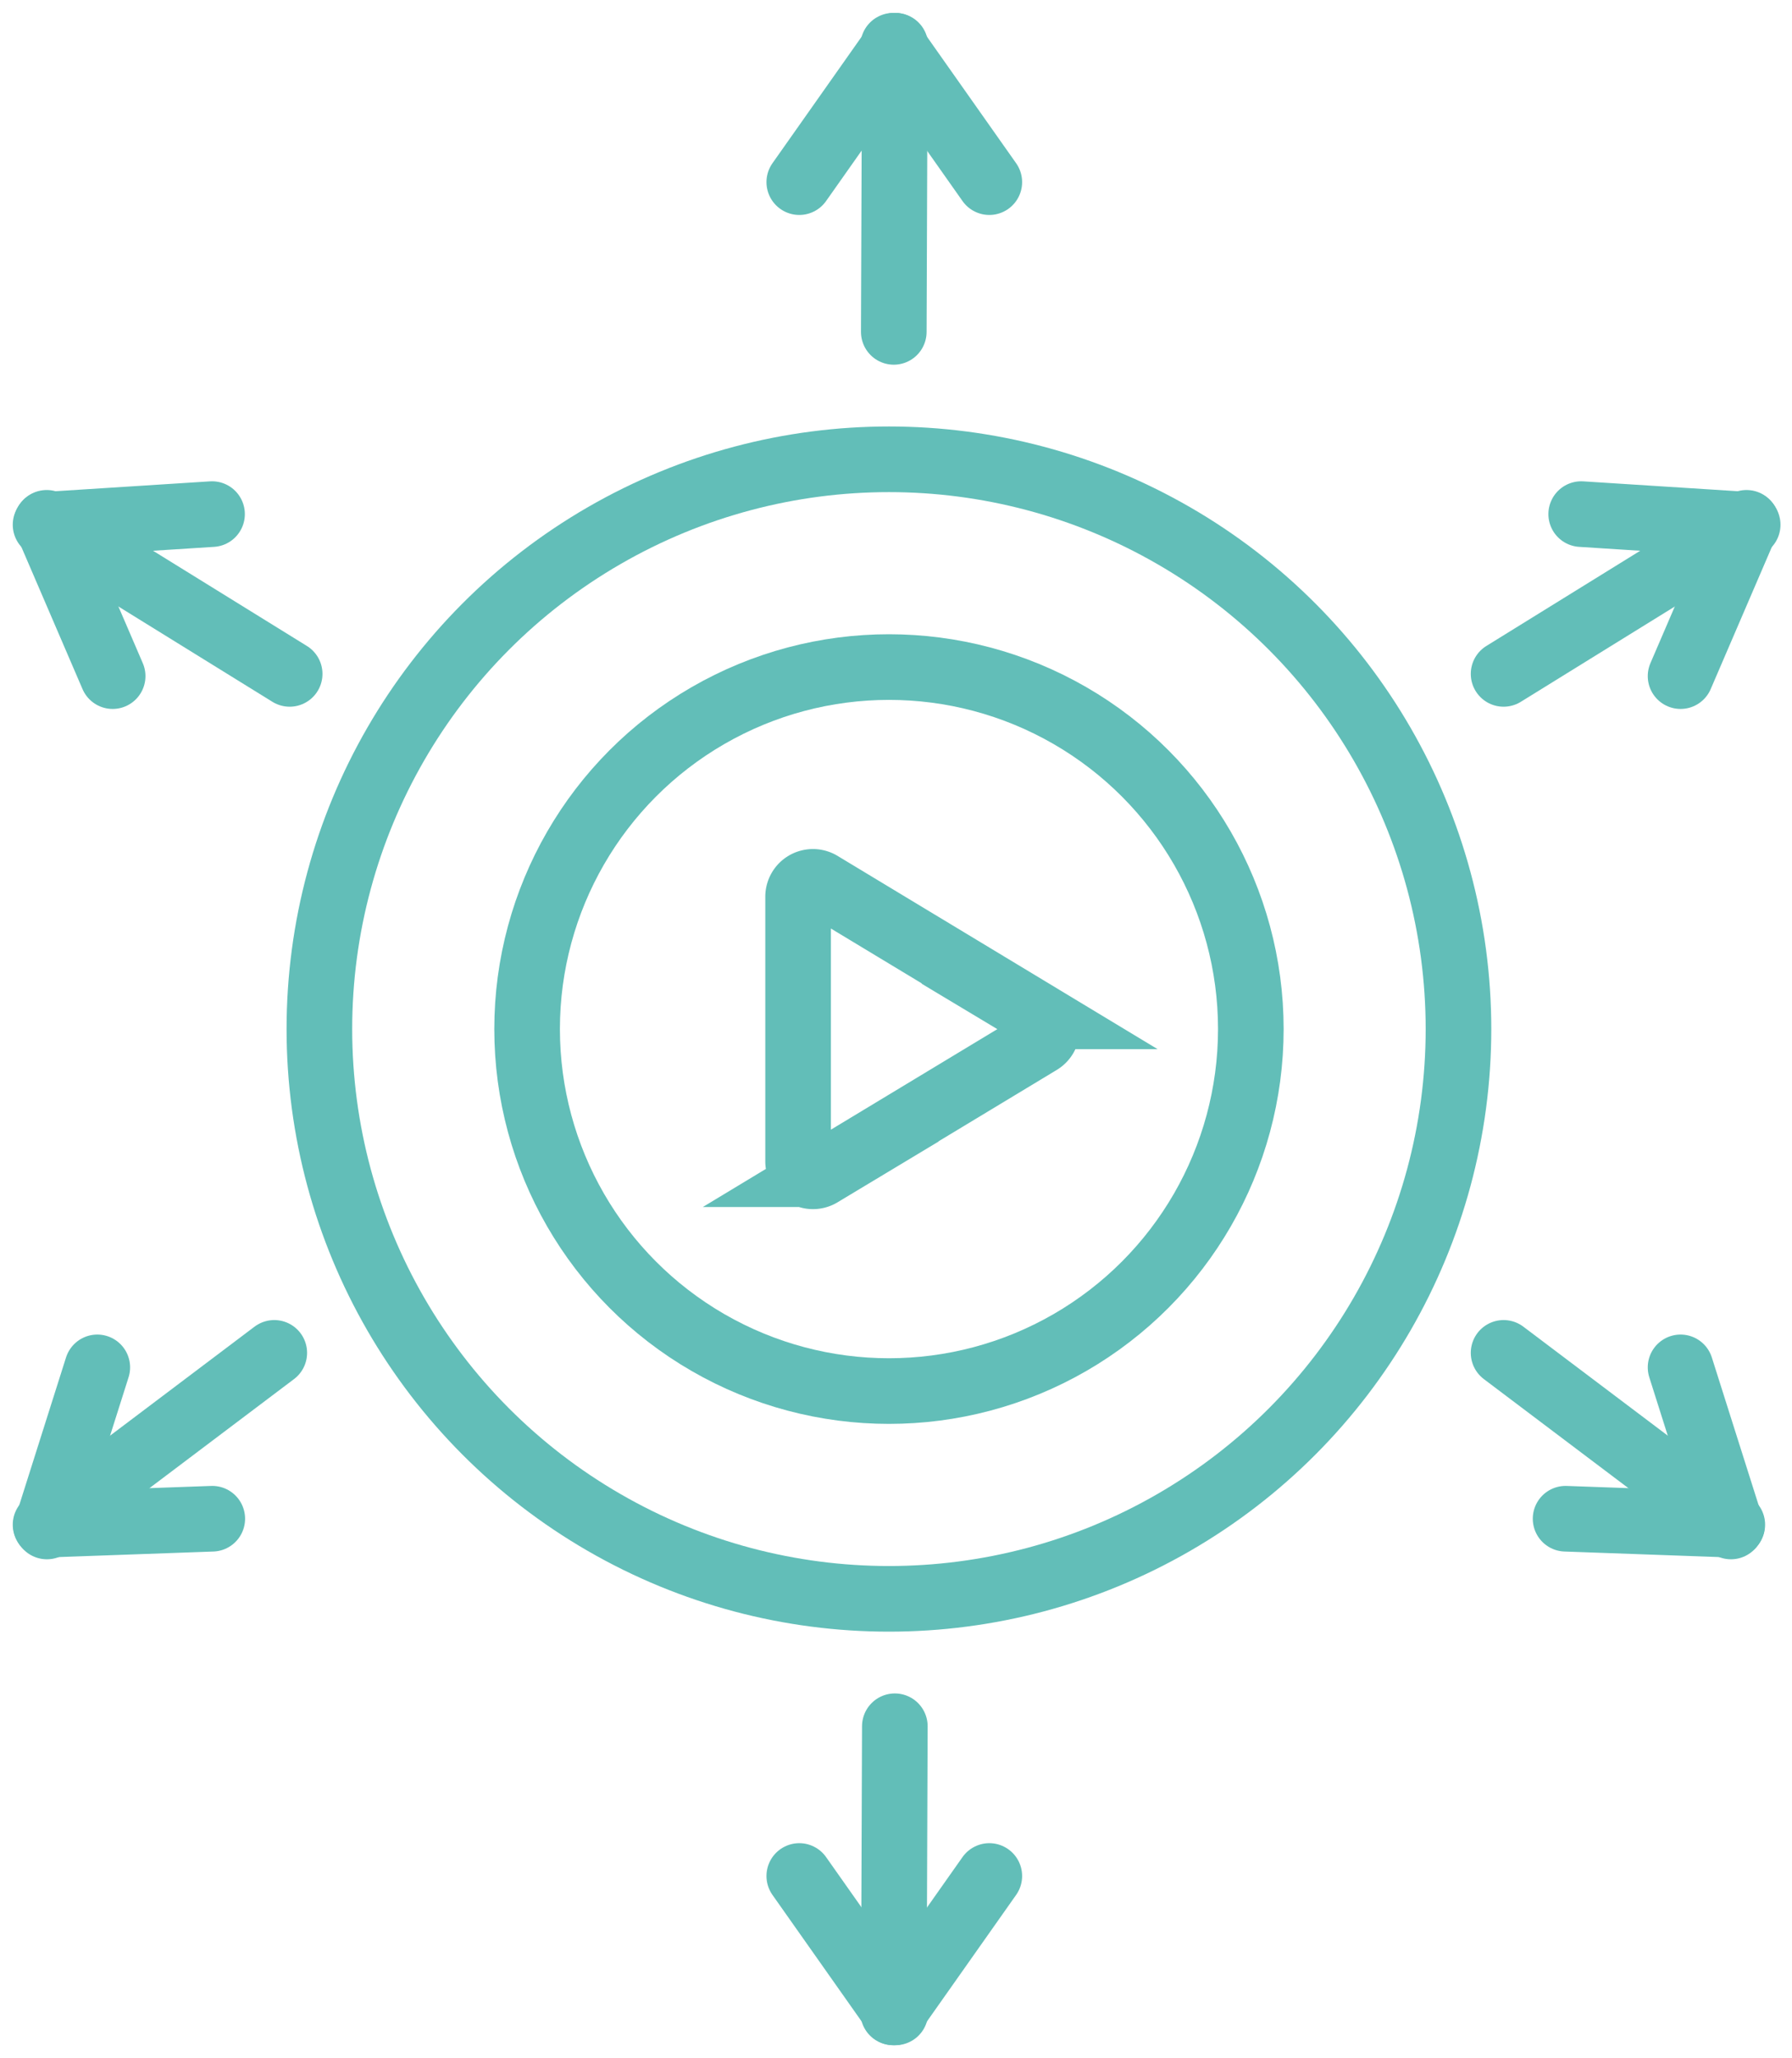 <svg xmlns="http://www.w3.org/2000/svg" width="54.627" height="62.715" viewBox="0 0 54.627 62.715">
  <g id="Group_3250" data-name="Group 3250" transform="translate(-1254.383 -1107.606)">
    <circle id="Ellipse_1217" data-name="Ellipse 1217" cx="17.362" cy="17.362" r="17.362" transform="translate(1264.119 1121.602)" fill="none" stroke="#62beb8" stroke-miterlimit="10" stroke-width="2"/>
    <circle id="Ellipse_1218" data-name="Ellipse 1218" cx="11.031" cy="11.031" r="11.031" transform="translate(1270.451 1127.933)" fill="none" stroke="#62beb8" stroke-miterlimit="10" stroke-width="2"/>
    <path id="Path_9734" data-name="Path 9734" d="M471.292,149.2v-8.065a.453.453,0,0,1,.688-.388l6.68,4.032a.453.453,0,0,1,0,.777l-6.68,4.033A.454.454,0,0,1,471.292,149.2Z" transform="translate(807.42 993.797)" fill="none" stroke="#62beb8" stroke-miterlimit="10" stroke-width="2"/>
    <g id="Group_3244" data-name="Group 3244" transform="translate(1278.748 1109)">
      <line id="Line_125" data-name="Line 125" x1="0.032" y2="8.719" transform="translate(2.881 0)" fill="none" stroke="#62beb8" stroke-linecap="round" stroke-miterlimit="10" stroke-width="2"/>
      <line id="Line_126" data-name="Line 126" y1="4.156" x2="2.93" transform="translate(0 0)" fill="none" stroke="#62beb8" stroke-linecap="round" stroke-miterlimit="10" stroke-width="2"/>
      <line id="Line_127" data-name="Line 127" x1="2.93" y1="4.156" transform="translate(2.863 0)" fill="none" stroke="#62beb8" stroke-linecap="round" stroke-miterlimit="10" stroke-width="2"/>
    </g>
    <g id="Group_3245" data-name="Group 3245" transform="translate(1278.748 1160.209)">
      <line id="Line_128" data-name="Line 128" y1="8.719" x2="0.032" transform="translate(2.881 0)" fill="none" stroke="#62beb8" stroke-linecap="round" stroke-miterlimit="10" stroke-width="2"/>
      <line id="Line_129" data-name="Line 129" x1="2.93" y2="4.156" transform="translate(2.863 4.563)" fill="none" stroke="#62beb8" stroke-linecap="round" stroke-miterlimit="10" stroke-width="2"/>
      <line id="Line_130" data-name="Line 130" x2="2.93" y2="4.156" transform="translate(0 4.563)" fill="none" stroke="#62beb8" stroke-linecap="round" stroke-miterlimit="10" stroke-width="2"/>
    </g>
    <g id="Group_3246" data-name="Group 3246" transform="translate(1255.772 1148.831)">
      <line id="Line_131" data-name="Line 131" y1="5.25" x2="6.961" transform="translate(0.011 0)" fill="none" stroke="#62beb8" stroke-linecap="round" stroke-miterlimit="10" stroke-width="2"/>
      <line id="Line_132" data-name="Line 132" x1="5.082" y2="0.182" transform="translate(0 5.054)" fill="none" stroke="#62beb8" stroke-linecap="round" stroke-miterlimit="10" stroke-width="2"/>
      <line id="Line_133" data-name="Line 133" x1="1.536" y2="4.848" transform="translate(0.041 0.442)" fill="none" stroke="#62beb8" stroke-linecap="round" stroke-miterlimit="10" stroke-width="2"/>
    </g>
    <g id="Group_3247" data-name="Group 3247" transform="translate(1255.772 1123.272)">
      <line id="Line_134" data-name="Line 134" x2="7.415" y2="4.587" transform="translate(0.026 0.282)" fill="none" stroke="#62beb8" stroke-linecap="round" stroke-miterlimit="10" stroke-width="2"/>
      <line id="Line_135" data-name="Line 135" x1="2.01" y1="4.671" transform="translate(0.035 0.266)" fill="none" stroke="#62beb8" stroke-linecap="round" stroke-miterlimit="10" stroke-width="2"/>
      <line id="Line_136" data-name="Line 136" x1="5.075" y2="0.324" transform="translate(0 0)" fill="none" stroke="#62beb8" stroke-linecap="round" stroke-miterlimit="10" stroke-width="2"/>
    </g>
    <g id="Group_3248" data-name="Group 3248" transform="translate(1300.218 1148.831)">
      <line id="Line_137" data-name="Line 137" x1="6.961" y1="5.25" transform="translate(0 0)" fill="none" stroke="#62beb8" stroke-linecap="round" stroke-miterlimit="10" stroke-width="2"/>
      <line id="Line_138" data-name="Line 138" x2="5.082" y2="0.182" transform="translate(1.89 5.054)" fill="none" stroke="#62beb8" stroke-linecap="round" stroke-miterlimit="10" stroke-width="2"/>
      <line id="Line_139" data-name="Line 139" x2="1.536" y2="4.848" transform="translate(5.395 0.442)" fill="none" stroke="#62beb8" stroke-linecap="round" stroke-miterlimit="10" stroke-width="2"/>
    </g>
    <g id="Group_3249" data-name="Group 3249" transform="translate(1300.218 1123.272)">
      <line id="Line_140" data-name="Line 140" x1="7.415" y2="4.587" transform="translate(0 0.282)" fill="none" stroke="#62beb8" stroke-linecap="round" stroke-miterlimit="10" stroke-width="2"/>
      <line id="Line_141" data-name="Line 141" y1="4.671" x2="2.01" transform="translate(5.395 0.266)" fill="none" stroke="#62beb8" stroke-linecap="round" stroke-miterlimit="10" stroke-width="2"/>
      <line id="Line_142" data-name="Line 142" x2="5.075" y2="0.324" transform="translate(2.366 0)" fill="none" stroke="#62beb8" stroke-linecap="round" stroke-miterlimit="10" stroke-width="2"/>
    </g>
  </g>
</svg>
